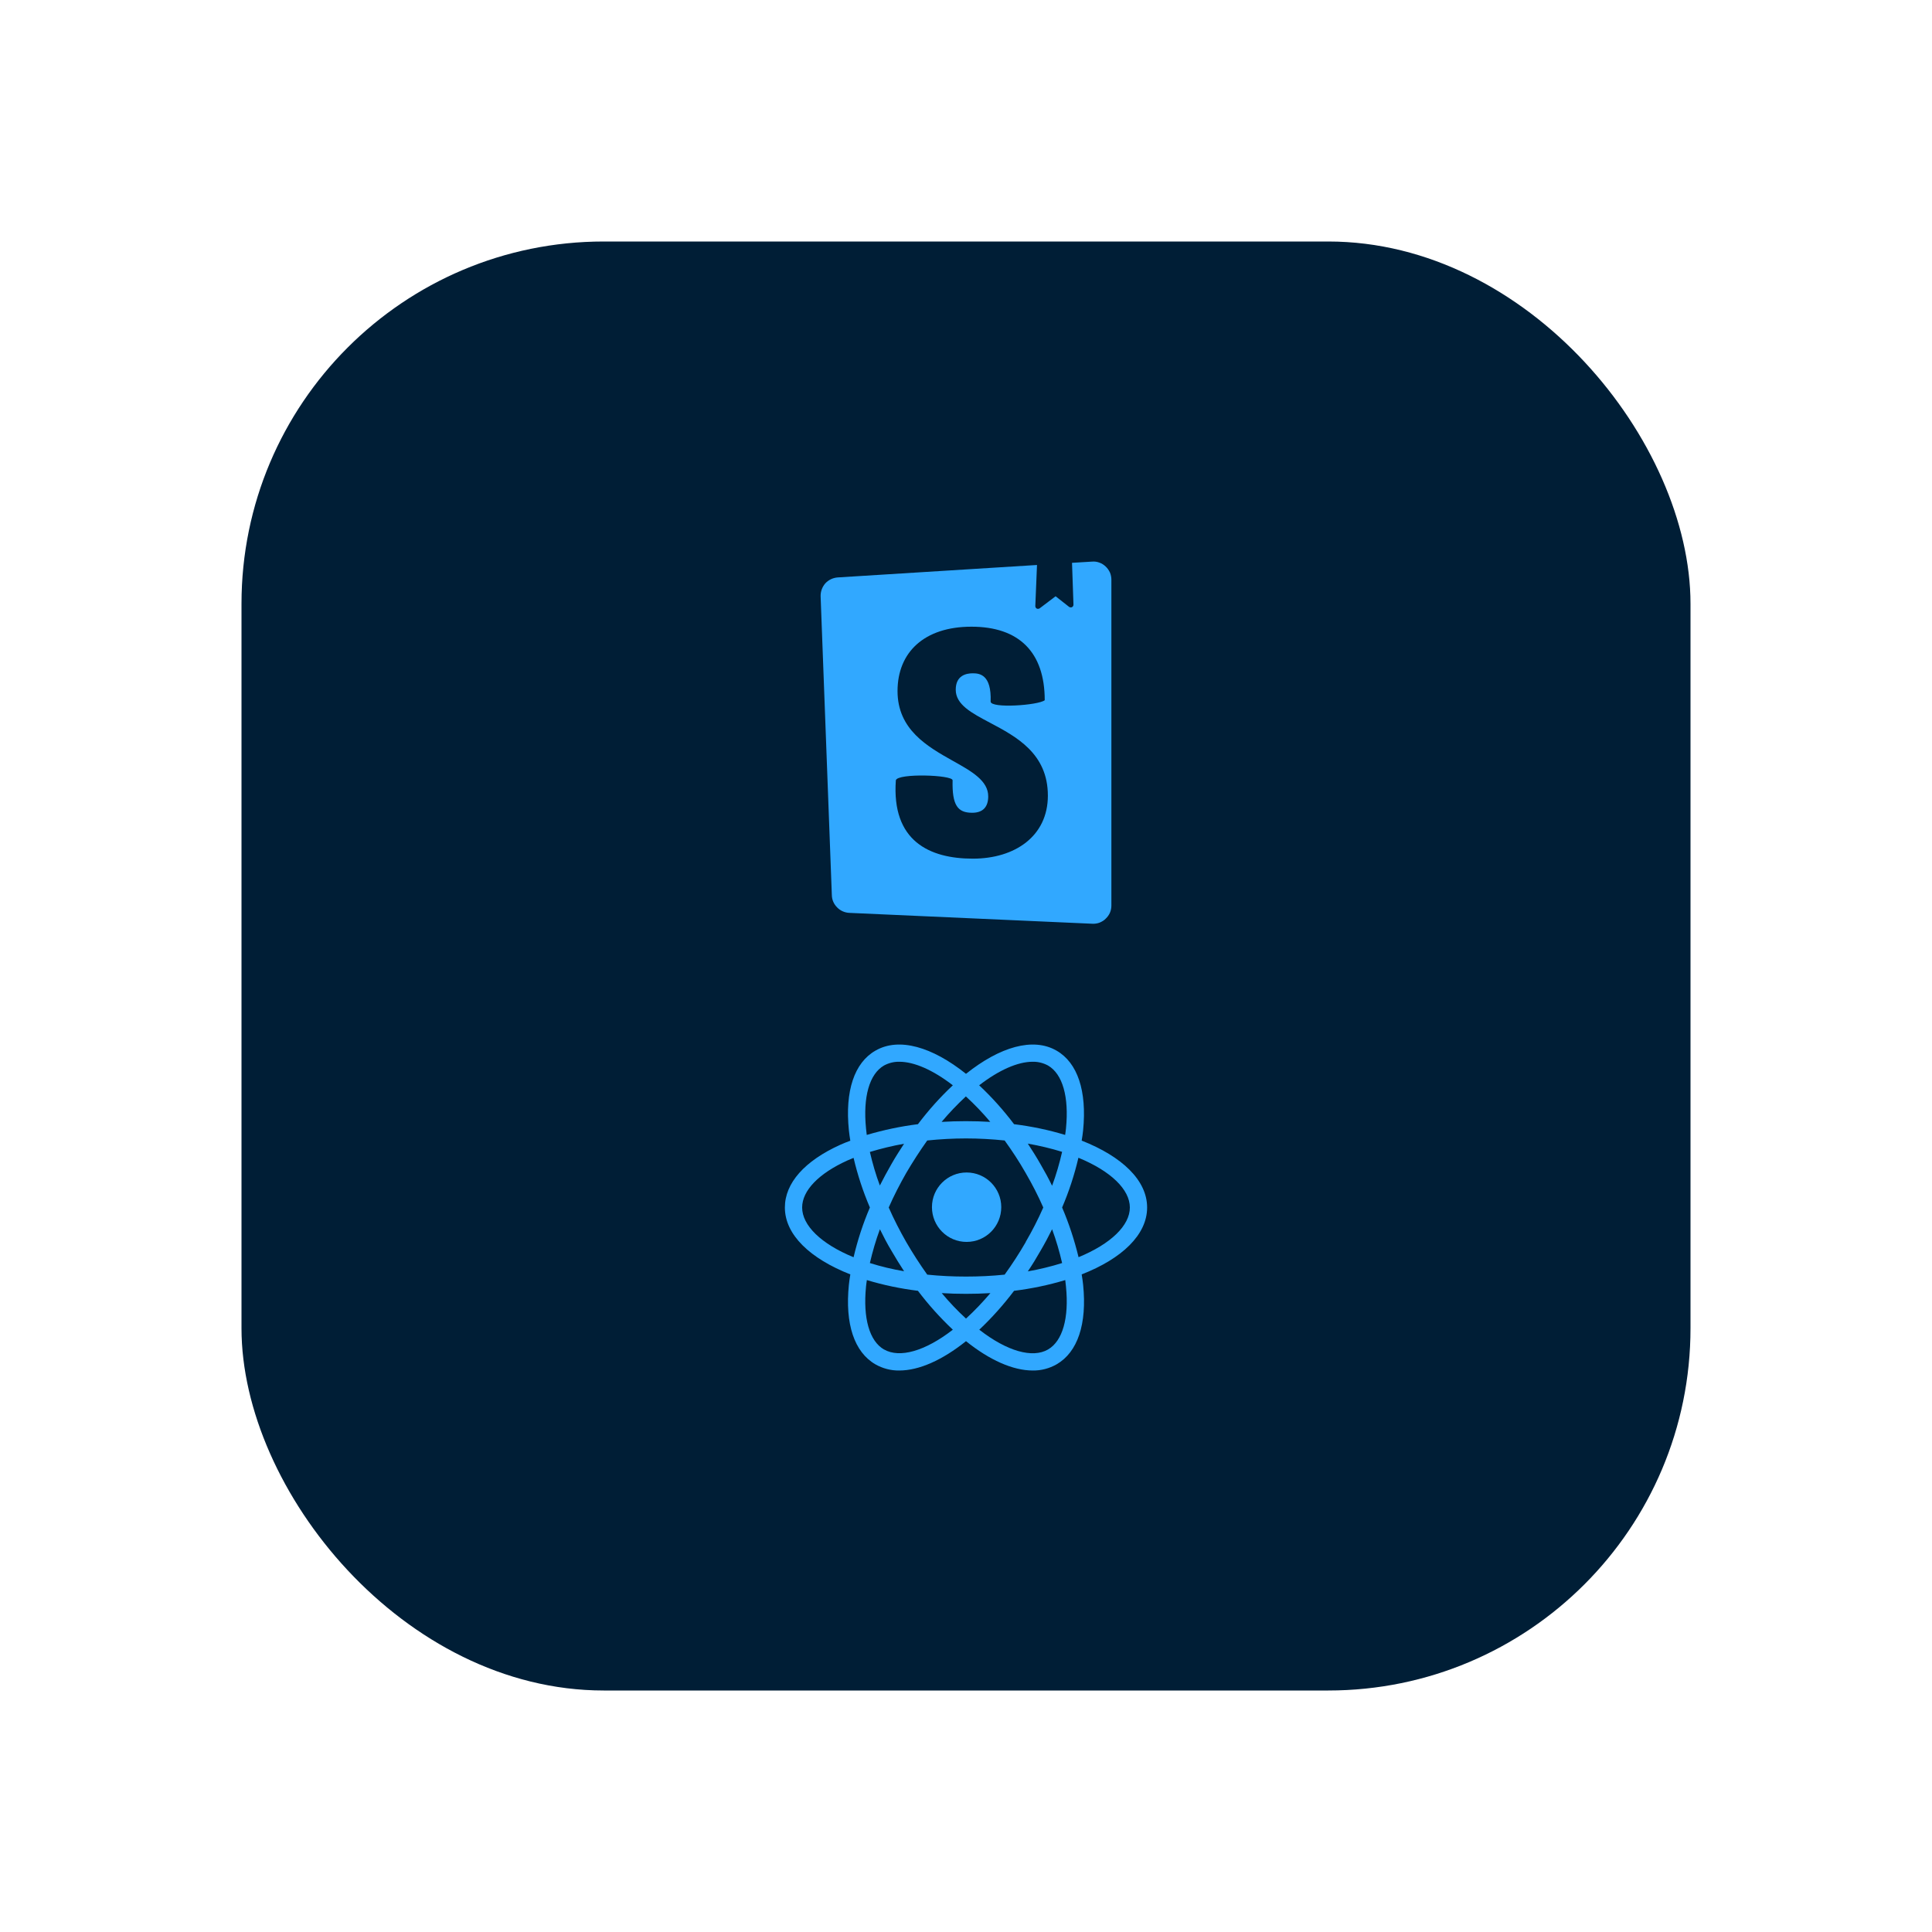 <svg width="16" height="16" viewBox="0 0 16 16" fill="none" xmlns="http://www.w3.org/2000/svg">
<rect x="2" y="2" width="12" height="12" rx="3" fill="#001E36"/>
<path fill-rule="evenodd" clip-rule="evenodd" d="M6.796 4.938L6.889 7.415C6.89 7.453 6.906 7.488 6.933 7.515C6.959 7.542 6.995 7.558 7.033 7.56L9.046 7.65C9.067 7.651 9.087 7.648 9.106 7.641C9.125 7.633 9.143 7.623 9.157 7.608C9.172 7.594 9.184 7.577 9.192 7.559C9.2 7.54 9.204 7.52 9.204 7.5V4.801C9.204 4.781 9.2 4.76 9.192 4.741C9.183 4.722 9.171 4.705 9.156 4.691C9.141 4.677 9.124 4.666 9.104 4.659C9.085 4.652 9.064 4.649 9.044 4.651L8.878 4.661L8.89 5.007C8.89 5.011 8.889 5.016 8.887 5.019C8.885 5.023 8.882 5.026 8.878 5.028C8.874 5.03 8.87 5.031 8.865 5.03C8.861 5.03 8.857 5.028 8.854 5.026L8.742 4.938L8.61 5.038C8.607 5.04 8.603 5.042 8.598 5.042C8.594 5.043 8.59 5.042 8.586 5.04C8.582 5.038 8.579 5.035 8.577 5.031C8.575 5.027 8.574 5.023 8.574 5.019L8.588 4.679L6.938 4.782C6.898 4.785 6.862 4.802 6.835 4.831C6.809 4.861 6.795 4.899 6.796 4.938ZM8.204 5.81C8.204 5.869 8.599 5.841 8.652 5.799C8.652 5.4 8.438 5.19 8.045 5.19C7.653 5.19 7.433 5.403 7.433 5.723C7.433 6.043 7.681 6.183 7.893 6.302C8.049 6.389 8.184 6.466 8.184 6.595C8.184 6.68 8.143 6.731 8.051 6.731C7.931 6.731 7.884 6.669 7.889 6.462C7.889 6.417 7.433 6.402 7.419 6.462C7.383 6.965 7.697 7.111 8.057 7.111C8.405 7.111 8.678 6.925 8.678 6.589C8.678 6.239 8.415 6.1 8.198 5.985L8.198 5.985C8.045 5.904 7.915 5.835 7.915 5.712C7.915 5.592 8.004 5.576 8.056 5.576C8.112 5.576 8.212 5.586 8.204 5.81Z" fill="#31A8FF"/>
<path d="M8.005 9.71C7.846 9.71 7.718 9.839 7.718 9.997C7.718 10.156 7.846 10.285 8.005 10.285C8.164 10.285 8.292 10.156 8.292 9.997C8.292 9.839 8.164 9.71 8.005 9.71Z" fill="#31A8FF"/>
<path d="M9.5 10C9.5 9.774 9.291 9.577 8.958 9.446C8.963 9.417 8.967 9.388 8.97 9.36C9.002 9.035 8.924 8.801 8.75 8.701C8.555 8.588 8.279 8.67 8 8.893C7.721 8.67 7.445 8.588 7.25 8.701C7.075 8.801 6.997 9.035 7.03 9.36C7.033 9.388 7.037 9.417 7.042 9.447C7.014 9.457 6.987 9.468 6.96 9.48C6.663 9.614 6.5 9.798 6.5 10C6.5 10.226 6.709 10.423 7.042 10.554C7.037 10.583 7.033 10.612 7.03 10.64C6.997 10.965 7.075 11.198 7.25 11.299C7.31 11.333 7.378 11.351 7.447 11.35C7.612 11.35 7.805 11.263 8 11.107C8.194 11.263 8.388 11.35 8.553 11.35C8.622 11.351 8.69 11.333 8.75 11.299C8.925 11.198 9.003 10.965 8.97 10.64C8.967 10.612 8.963 10.583 8.958 10.554C9.291 10.424 9.5 10.226 9.5 10M8.552 8.793C8.596 8.792 8.64 8.803 8.679 8.824C8.8 8.894 8.854 9.084 8.828 9.345C8.826 9.363 8.824 9.381 8.821 9.399C8.683 9.357 8.542 9.328 8.398 9.31C8.311 9.195 8.215 9.087 8.109 8.988C8.275 8.86 8.43 8.793 8.552 8.793M8.495 10.286C8.441 10.379 8.383 10.469 8.32 10.556C8.214 10.567 8.107 10.572 8 10.572C7.893 10.572 7.786 10.567 7.679 10.556C7.617 10.469 7.559 10.379 7.505 10.286C7.452 10.193 7.403 10.098 7.36 10C7.403 9.902 7.452 9.807 7.505 9.714C7.559 9.622 7.617 9.532 7.679 9.445C7.786 9.434 7.893 9.428 8 9.428C8.107 9.428 8.214 9.434 8.32 9.445C8.383 9.532 8.441 9.621 8.494 9.714C8.548 9.807 8.597 9.902 8.64 10C8.597 10.098 8.548 10.193 8.494 10.286M8.713 10.18C8.747 10.272 8.774 10.365 8.796 10.46C8.703 10.489 8.608 10.512 8.512 10.529C8.549 10.474 8.584 10.417 8.618 10.357C8.652 10.299 8.684 10.239 8.713 10.18M7.799 10.709C7.865 10.713 7.932 10.715 8 10.715C8.068 10.715 8.136 10.713 8.202 10.709C8.139 10.783 8.072 10.854 8 10.92C7.928 10.854 7.861 10.783 7.799 10.709ZM7.488 10.528C7.392 10.512 7.297 10.489 7.204 10.46C7.226 10.365 7.253 10.272 7.287 10.18C7.316 10.239 7.347 10.299 7.382 10.357C7.416 10.416 7.452 10.474 7.488 10.529M7.287 9.819C7.253 9.728 7.226 9.635 7.204 9.54C7.297 9.512 7.391 9.489 7.487 9.472C7.451 9.527 7.415 9.583 7.381 9.643C7.347 9.702 7.316 9.76 7.286 9.819M8.201 9.291C8.135 9.287 8.068 9.285 7.999 9.285C7.931 9.285 7.864 9.287 7.798 9.291C7.861 9.216 7.928 9.146 7.999 9.08C8.071 9.146 8.138 9.216 8.201 9.291ZM8.618 9.643C8.584 9.583 8.548 9.526 8.512 9.471C8.608 9.488 8.702 9.51 8.796 9.539C8.774 9.635 8.747 9.728 8.713 9.82C8.684 9.76 8.652 9.701 8.618 9.643M7.172 9.345C7.146 9.084 7.2 8.894 7.321 8.824C7.36 8.803 7.404 8.792 7.448 8.793C7.57 8.793 7.725 8.86 7.891 8.988C7.785 9.087 7.689 9.195 7.602 9.31C7.458 9.328 7.317 9.358 7.178 9.399C7.176 9.381 7.174 9.363 7.172 9.345M7.019 9.61C7.035 9.603 7.052 9.596 7.069 9.589C7.102 9.73 7.147 9.867 7.204 10C7.147 10.133 7.102 10.271 7.069 10.412C6.799 10.301 6.643 10.148 6.643 10C6.643 9.86 6.78 9.718 7.019 9.61ZM7.321 11.176C7.2 11.106 7.146 10.916 7.172 10.655C7.174 10.637 7.176 10.619 7.179 10.601C7.317 10.643 7.459 10.672 7.602 10.69C7.689 10.805 7.786 10.913 7.891 11.012C7.66 11.191 7.45 11.249 7.322 11.176M8.828 10.655C8.854 10.916 8.8 11.106 8.679 11.176C8.551 11.25 8.34 11.191 8.11 11.012C8.215 10.913 8.311 10.805 8.398 10.69C8.542 10.672 8.683 10.643 8.822 10.601C8.824 10.619 8.826 10.637 8.828 10.655M8.932 10.411C8.898 10.271 8.853 10.133 8.796 10C8.853 9.867 8.898 9.729 8.931 9.588C9.201 9.699 9.357 9.852 9.357 10C9.357 10.148 9.201 10.301 8.931 10.412" fill="#31A8FF"/>
</svg>

